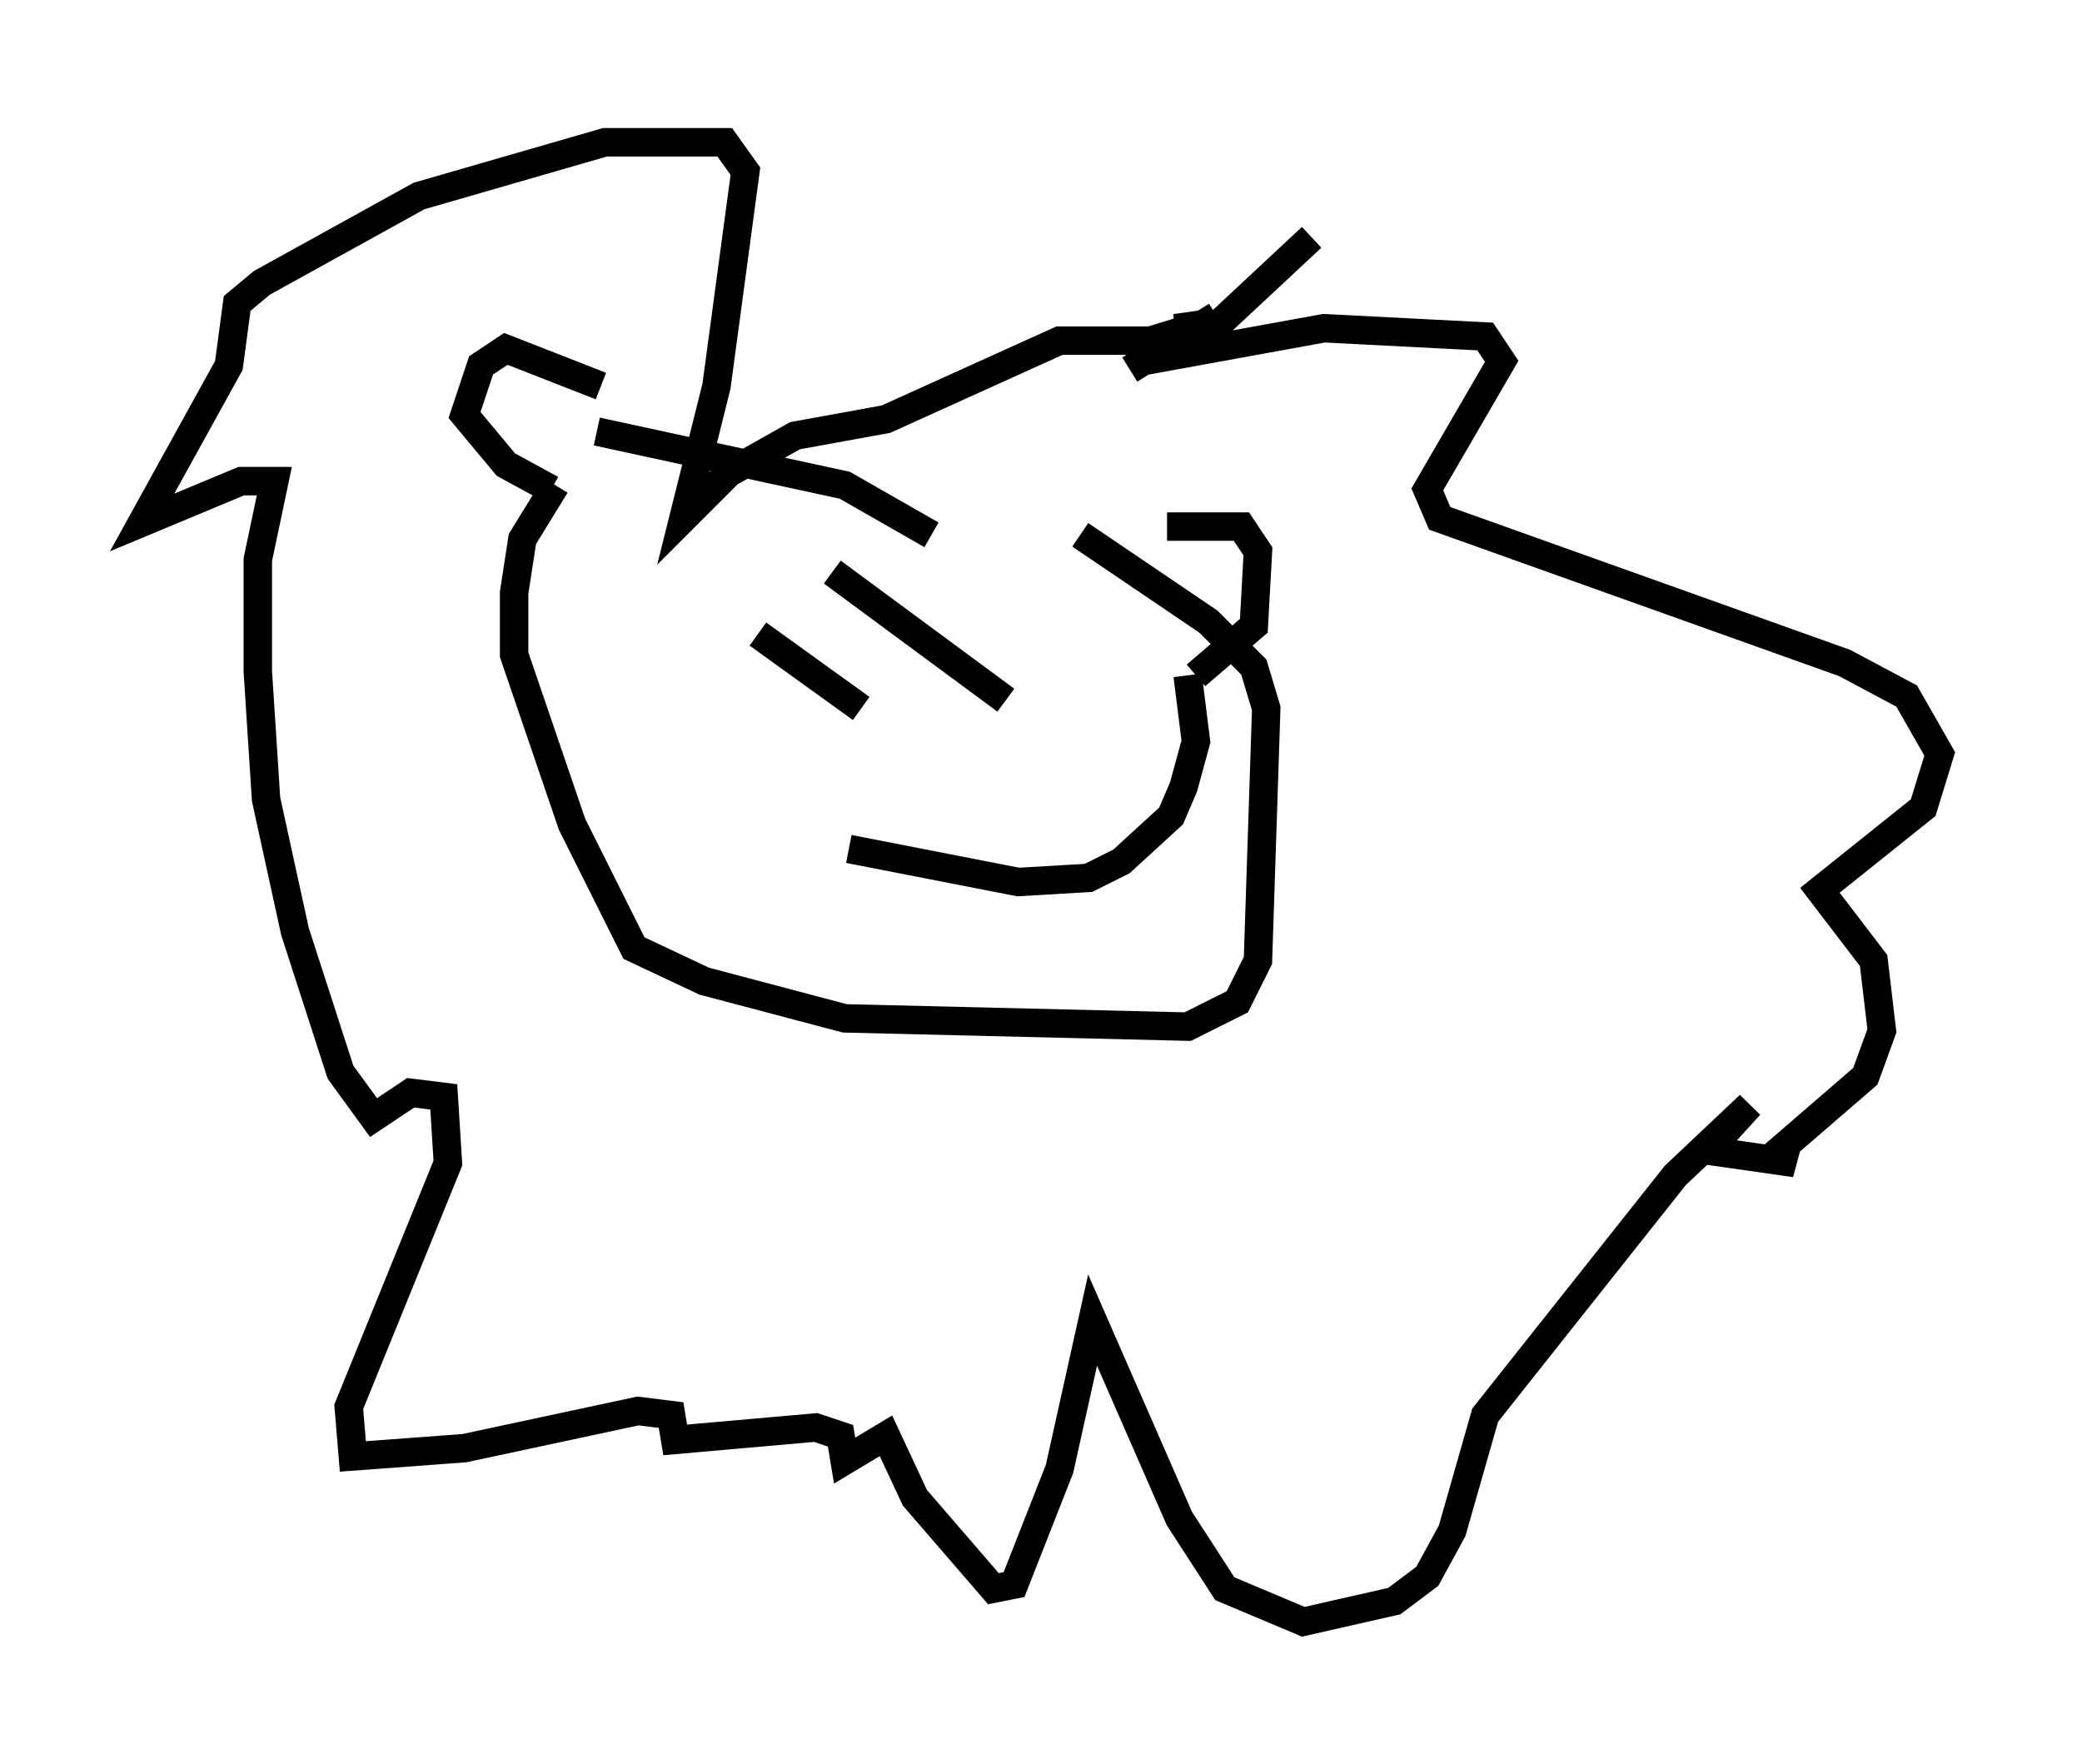 <?xml version="1.0" encoding="utf-8" ?>
<svg baseProfile="full" height="62" version="1.1" width="73.184" xmlns="http://www.w3.org/2000/svg" xmlns:ev="http://www.w3.org/2001/xml-events" xmlns:xlink="http://www.w3.org/1999/xlink"><defs /><rect fill="white" height="62" width="73.184" x="0" y="0" /><path d="M21.704, 16.33 m-2.179, 0.726 l-1.162, 1.888 -0.291, 1.888 l0.0, 2.179 2.034, 5.955 l2.179, 4.358 2.469, 1.162 l4.939, 1.307 12.056, 0.291 l1.743, -0.872 0.726, -1.453 l0.291, -8.86 -0.436, -1.453 l-1.598, -1.598 -4.503, -3.05 m-16.994, -3.631 l8.715, 1.888 3.05, 1.743 m-11.62, -5.229 l-3.341, -1.307 -0.872, 0.581 l-0.581, 1.743 1.453, 1.743 l1.598, 0.872 m21.642, 1.307 l2.615, 0.0 0.581, 0.872 l-0.145, 2.615 -2.034, 1.743 m-6.682, 0.872 l-6.101, -4.503 m-3.196, 2.034 l0.0, 0.0 m0.145, 0.0 l0.0, 0.0 m4.067, 2.76 l-3.631, -2.615 m3.196, 7.553 l5.955, 1.162 2.469, -0.145 l1.162, -0.581 1.743, -1.598 l0.436, -1.017 0.436, -1.598 l-0.291, -2.324 m4.358, -15.397 l-4.358, 4.067 4.793, -0.872 l5.665, 0.291 0.581, 0.872 l-2.615, 4.503 0.436, 1.017 l14.235, 5.084 2.179, 1.162 l1.162, 2.034 -0.581, 1.888 l-3.631, 2.905 1.888, 2.469 l0.291, 2.469 -0.581, 1.598 l-3.196, 2.76 0.726, 0.291 l-3.05, -0.436 1.453, -1.598 l-2.615, 2.469 -6.682, 8.425 l-1.162, 4.067 -0.872, 1.598 l-1.162, 0.872 -3.196, 0.726 l-2.76, -1.162 -1.598, -2.469 l-3.05, -6.972 -1.162, 5.229 l-1.598, 4.067 -0.726, 0.145 l-2.76, -3.196 -1.017, -2.179 l-1.453, 0.872 -0.145, -0.872 l-0.872, -0.291 -4.939, 0.436 l-0.145, -0.872 -1.162, -0.145 l-6.101, 1.307 -3.922, 0.291 l-0.145, -1.743 3.486, -8.57 l-0.145, -2.324 -1.162, -0.145 l-1.307, 0.872 -1.162, -1.598 l-1.598, -4.939 -1.017, -4.648 l-0.291, -4.503 0.0, -3.922 l0.581, -2.76 -1.162, 0.0 l-3.486, 1.453 3.05, -5.52 l0.291, -2.179 0.872, -0.726 l5.52, -3.05 6.536, -1.888 l4.212, 0.0 0.726, 1.017 l-1.017, 7.553 -1.162, 4.648 l1.598, -1.598 2.324, -1.307 l3.196, -0.581 6.101, -2.76 l3.196, 0.0 1.888, -0.581 l-1.017, 0.145 m1.453, -0.436 l-3.05, 1.888 " fill="none" stroke="black" stroke-width="1" /></svg>